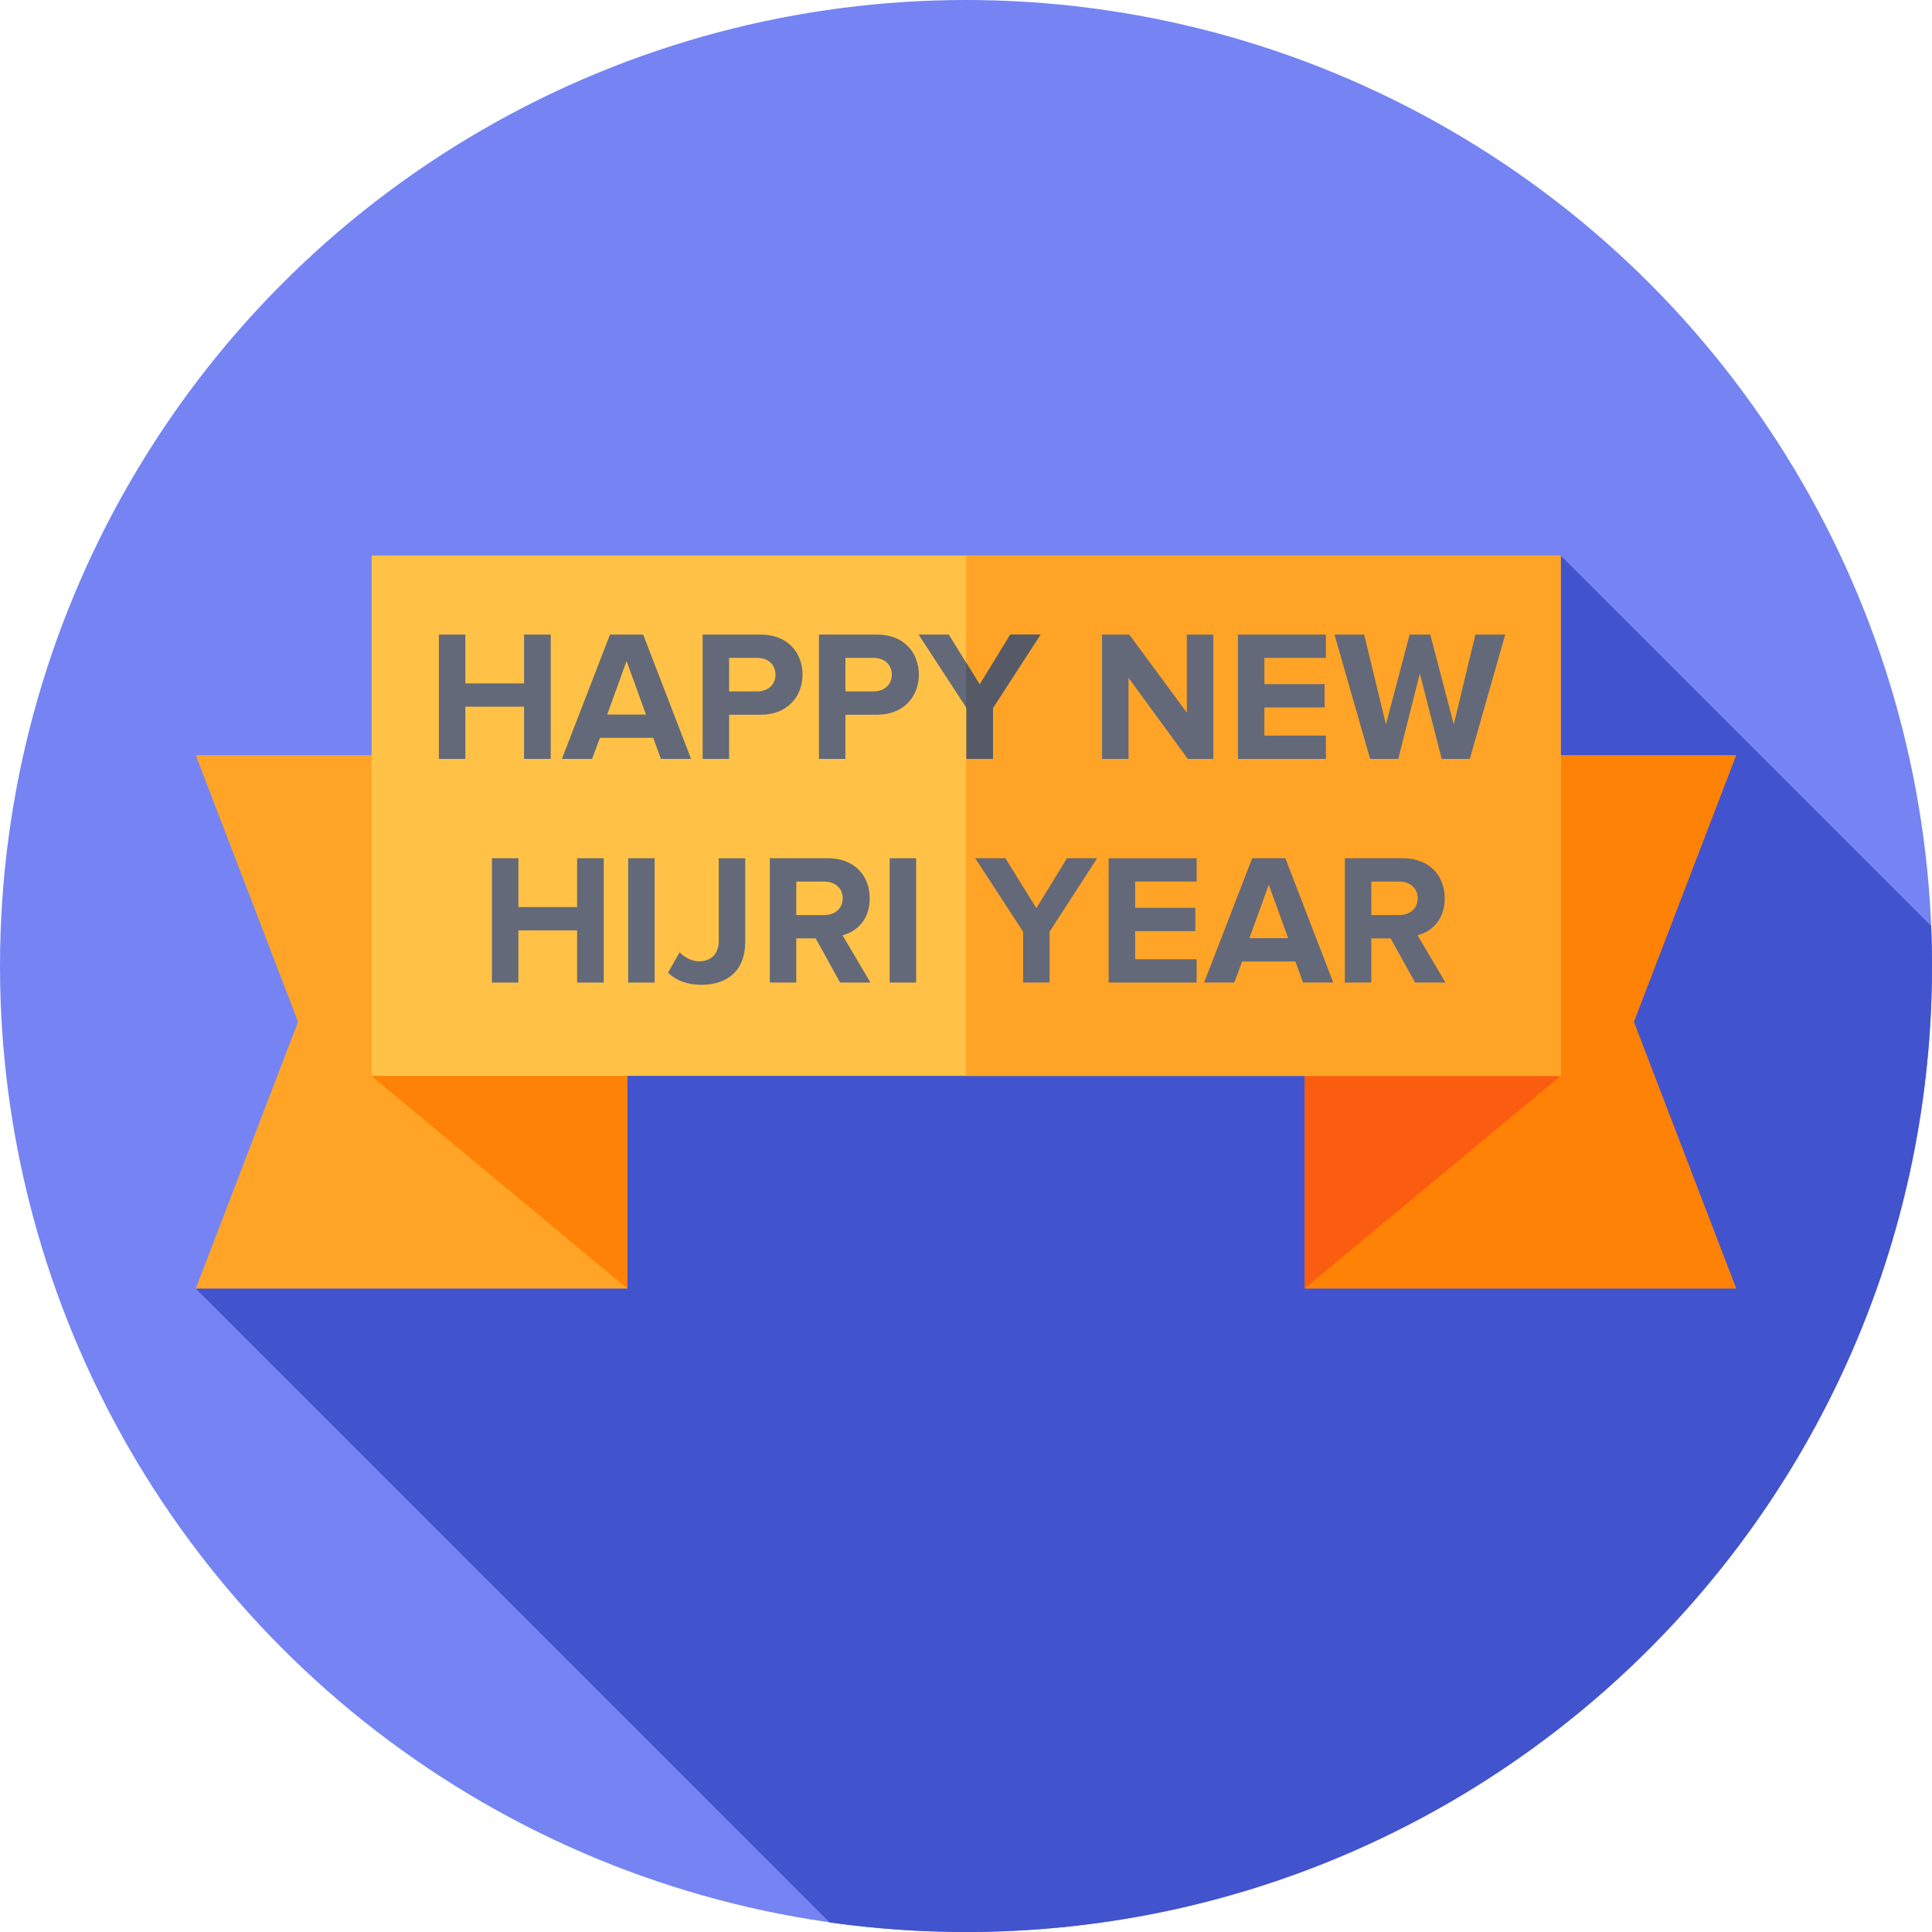 <svg id="Capa_1" enable-background="new 0 0 512 512" height="512" viewBox="0 0 512 512" width="512" xmlns="http://www.w3.org/2000/svg"><g><g><g><g><g><g><g><circle cx="256" cy="256" fill="#7584f2" r="256"/></g></g></g></g></g></g><path d="m512 256c0-3.549-.072-7.081-.215-10.595l-98.185-98.186-361.724 194.264 167.986 167.986c11.806 1.668 23.871 2.531 36.138 2.531 141.385 0 256-114.615 256-256z" fill="#4253ce"/><g><g><path d="m460.124 341.483h-114.406l16.532-141.37h97.874l-27.113 70.685z" fill="#fe8205"/></g><g><path d="m51.876 341.483h114.406l-19.054-141.37h-95.352l27.113 70.685z" fill="#ffa426"/></g></g><g><path d="m413.599 285.119-67.881 56.364v-127.898z" fill="#fa5d0f"/></g><g><path d="m98.401 285.119 67.881 56.364v-127.898z" fill="#fe8205"/></g><g><path d="m98.488 147.22h315.111v137.899h-315.111z" fill="#ffc247"/></g><g><path d="m413.599 285.119h-157.599l.044-137.899h157.555z" fill="#ffa426"/></g><g><path d="m138.883 201.113v-13.83h-15.559v13.83h-7.014v-32.945h7.014v12.941h15.559v-12.941h7.063v32.945z" fill="#636978"/><path d="m175.139 201.113-2.025-5.582h-14.126l-2.074 5.582h-8.002l12.744-32.945h8.792l12.694 32.945zm-9.089-25.931-5.137 14.176h10.274z" fill="#636978"/><path d="m186.204 201.113v-32.945h15.411c7.162 0 11.064 4.84 11.064 10.619 0 5.73-3.951 10.62-11.064 10.62h-8.397v11.706zm19.313-22.325c0-2.766-2.074-4.445-4.84-4.445h-7.458v8.891h7.458c2.765-.001 4.84-1.73 4.84-4.446z" fill="#636978"/><path d="m217.027 201.113v-32.945h15.411c7.162 0 11.064 4.84 11.064 10.619 0 5.73-3.952 10.62-11.064 10.62h-8.396v11.706zm19.312-22.325c0-2.766-2.074-4.445-4.84-4.445h-7.458v8.891h7.458c2.766-.001 4.84-1.73 4.84-4.446z" fill="#636978"/><path d="m256.131 201.113v-13.484l-12.694-19.46h8.002l8.199 13.237 8.101-13.237h8.001l-12.595 19.46v13.484z" fill="#636978"/><path d="m259.638 181.406-3.603-5.818-.004 11.887.1.154v13.484h7.014v-13.484l12.595-19.461h-8.001z" fill="#555a66"/><g fill="#636978"><path d="m314.778 201.113-15.707-21.486v21.486h-7.014v-32.945h7.212l15.262 20.695v-20.695h7.014v32.945z"/><path d="m328.066 201.113v-32.945h23.314v6.174h-16.3v6.964h15.954v6.174h-15.954v7.458h16.3v6.174h-23.314z"/><path d="m382.055 201.113-5.779-22.622-5.729 22.622h-7.458l-9.434-32.945h7.853l5.779 23.807 6.273-23.807h5.482l6.224 23.807 5.729-23.807h7.902l-9.385 32.945z"/><path d="m152.937 260.388v-13.83h-15.559v13.83h-7.014v-32.945h7.014v12.941h15.559v-12.941h7.063v32.945z"/><path d="m166.472 260.388v-32.945h7.014v32.945z"/><path d="m177.042 257.771 3.062-5.384c1.284 1.235 2.963 2.371 5.235 2.371 3.112 0 5.137-2.074 5.137-5.285v-22.029h7.014v22.128c0 7.804-4.841 11.41-11.607 11.41-3.309-.001-6.47-.89-8.841-3.211z"/><path d="m222.632 260.388-6.47-11.706h-5.137v11.706h-7.014v-32.945h15.411c6.866 0 11.064 4.495 11.064 10.619 0 5.829-3.655 8.94-7.211 9.78l7.409 12.546zm.692-22.326c0-2.766-2.124-4.445-4.939-4.445h-7.359v8.891h7.359c2.815 0 4.939-1.679 4.939-4.446z"/><path d="m235.773 260.388v-32.945h7.014v32.945z"/><path d="m271.139 260.388v-13.484l-12.694-19.46h8.002l8.199 13.237 8.101-13.237h8.001l-12.595 19.46v13.484z"/><path d="m293.81 260.388v-32.945h23.314v6.174h-16.3v6.964h15.954v6.174h-15.954v7.458h16.3v6.174h-23.314z"/><path d="m345.329 260.388-2.025-5.582h-14.126l-2.074 5.582h-8.002l12.743-32.945h8.792l12.694 32.945zm-9.088-25.931-5.137 14.176h10.273z"/><path d="m375.016 260.388-6.471-11.706h-5.137v11.706h-7.014v-32.945h15.411c6.865 0 11.063 4.495 11.063 10.619 0 5.829-3.655 8.94-7.211 9.78l7.408 12.546zm.691-22.326c0-2.766-2.124-4.445-4.939-4.445h-7.359v8.891h7.359c2.815 0 4.939-1.679 4.939-4.446z"/></g></g></g></svg>